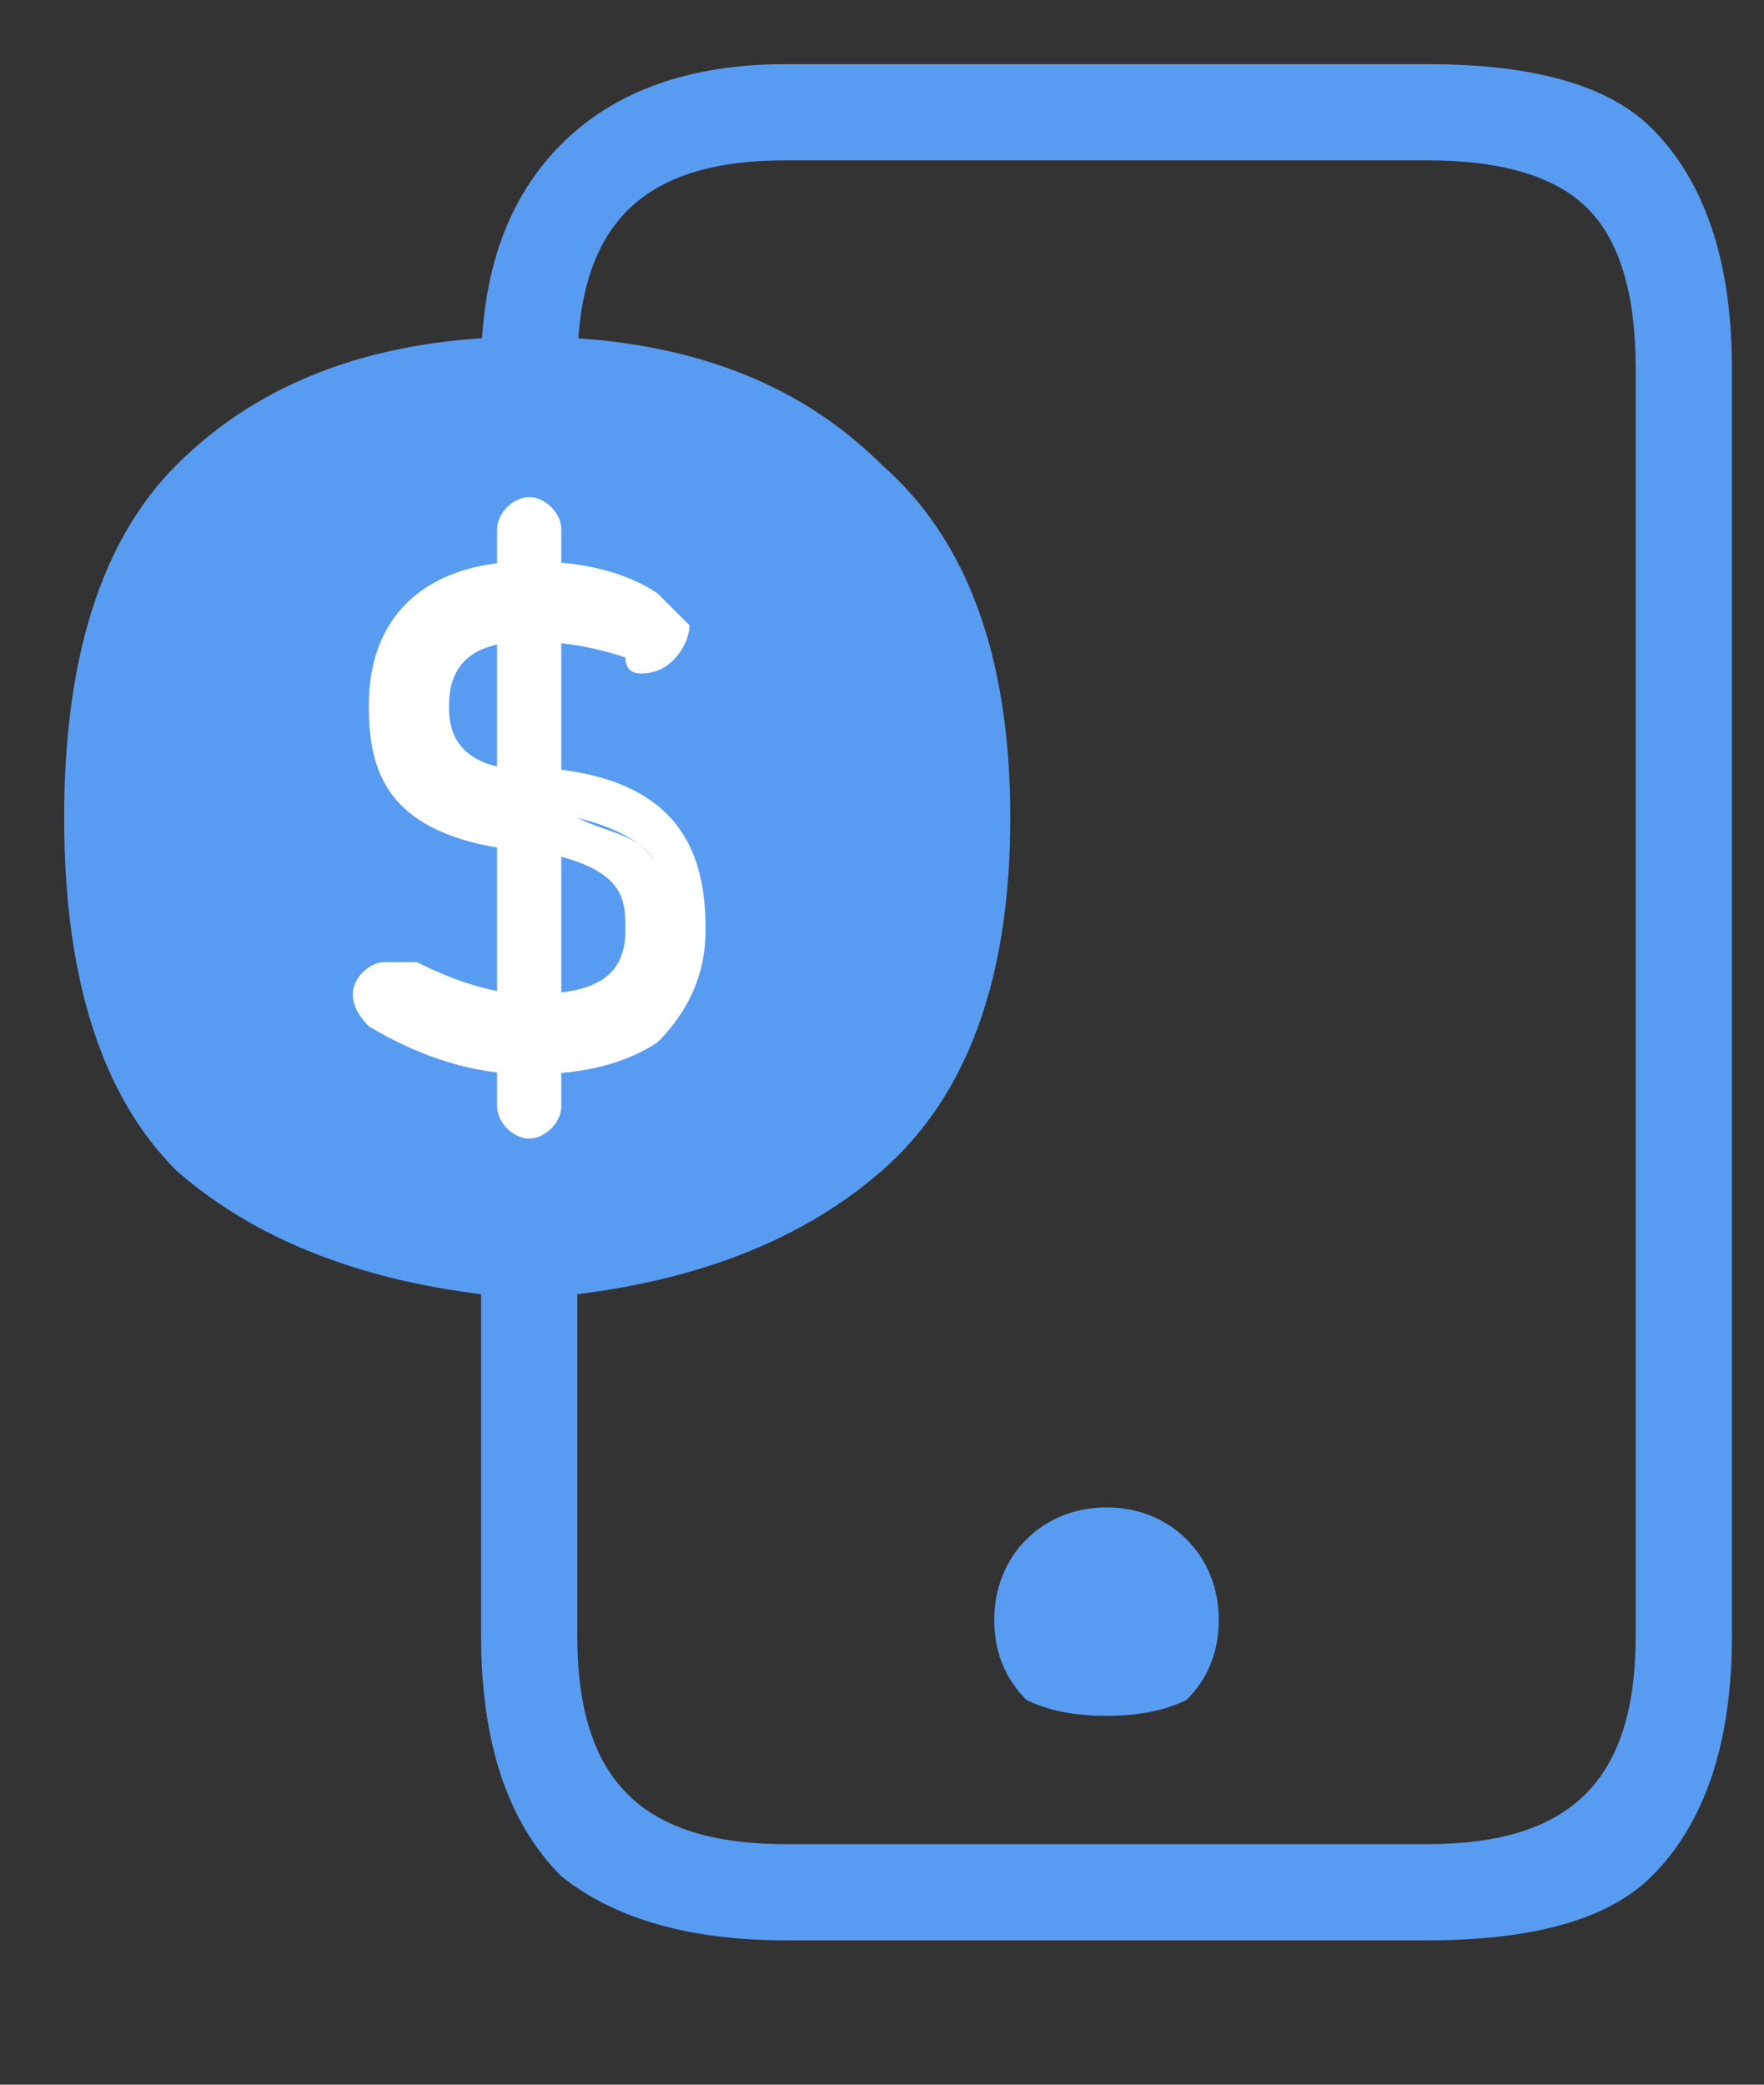 <svg version="1.2" xmlns="http://www.w3.org/2000/svg" viewBox="0 0 11 13" width="11" height="13"><rect x="0" y="0" width="11" height="13" fill="#333333" stroke="none"/><style>.a{fill:#589cf1}.b{fill:#fff}</style><path class="a" d="m2.4 6.3q-0.1 0-0.1-0.1 0-0.1 0.1-0.1 0.1 0 0.1 0c0.2 0.1 0.5 0.3 0.8 0.3 0.5 0 0.8-0.3 0.8-0.6 0-0.3-0.2-0.5-0.7-0.6h-0.2c-0.5-0.1-0.8-0.4-0.8-0.8 0-0.5 0.4-0.8 0.9-0.8q0.5 0 0.8 0.2 0 0.1 0 0.1 0 0.1-0.1 0.1 0 0-0.1 0-0.3-0.2-0.6-0.2c-0.4 0-0.7 0.3-0.7 0.6 0 0.3 0.2 0.5 0.7 0.6h0.2q0.8 0.1 0.8 0.8c0 0.4-0.3 0.8-1 0.8q-0.5 0-0.9-0.3z"/><path class="a" d="m3.3 8.1q-1.4-0.1-2.2-0.8-0.7-0.7-0.7-2.2 0-1.5 0.7-2.2 0.8-0.8 2.2-0.8 1.4 0 2.2 0.8 0.8 0.7 0.8 2.2 0 1.5-0.8 2.2-0.8 0.7-2.2 0.8z"/><path class="a" d="m8.9 12.1h-4q-0.9 0-1.4-0.4-0.5-0.5-0.5-1.5v-2.3c0-0.2 0.1-0.3 0.3-0.3 0.2 0 0.3 0.1 0.3 0.3v2.3c0 0.9 0.4 1.3 1.3 1.3h4c0.9 0 1.3-0.4 1.3-1.3v-7.9q0-0.7-0.3-1-0.3-0.3-1-0.3h-4c-0.9 0-1.3 0.4-1.3 1.3 0 0.2-0.1 0.4-0.3 0.4-0.2 0-0.3-0.2-0.3-0.4q0-0.9 0.5-1.4 0.5-0.5 1.4-0.5h4q1 0 1.4 0.4 0.5 0.5 0.5 1.5v7.9q0 1-0.5 1.5-0.4 0.4-1.4 0.4z"/><path class="a" d="m7.4 10.1q0 0.2-0.1 0.3-0.2 0.2-0.4 0.2-0.2 0-0.4-0.2-0.1-0.1-0.1-0.3c0-0.4 0.2-0.5 0.5-0.5 0.3 0 0.5 0.1 0.5 0.5z"/><path fill-rule="evenodd" class="a" d="m6.4 10.6q-0.2-0.2-0.2-0.5c0-0.4 0.3-0.7 0.7-0.7 0.4 0 0.7 0.3 0.7 0.7q0 0.3-0.2 0.5-0.2 0.1-0.5 0.1-0.3 0-0.5-0.1zm0.5-0.9q-0.3 0-0.3 0.4 0 0.1 0.1 0.2 0 0.1 0.2 0.1 0.2 0 0.3-0.1 0-0.1 0-0.2 0-0.4-0.3-0.4z"/><path fill-rule="evenodd" class="b" d="m2.3 6.4q-0.1-0.1-0.1-0.2c0-0.1 0.1-0.2 0.2-0.2q0.1 0 0.2 0 0.4 0.2 0.7 0.2c0.4 0 0.6-0.1 0.6-0.4 0-0.2 0-0.4-0.6-0.5h-0.1c-0.8-0.1-0.9-0.5-0.9-0.9 0-0.6 0.4-0.9 1-0.9q0.5 0 0.8 0.2c0.1 0.1 0.2 0.2 0.2 0.2 0 0.1-0.1 0.3-0.3 0.3q-0.1 0-0.1-0.1-0.3-0.1-0.6-0.1c-0.3 0-0.5 0.1-0.5 0.4 0 0.1 0 0.4 0.5 0.4h0.2c0.8 0.1 0.9 0.6 0.9 1q0 0.4-0.3 0.7-0.3 0.2-0.8 0.2-0.5 0-1-0.3zm0.2-0.2q0.1 0.1 0.2 0.1-0.1 0-0.2-0.1 0 0 0 0zm1.6-0.8c-0.1-0.2-0.3-0.2-0.5-0.3q0.4 0.1 0.5 0.3zm-1.5-0.7q0.1 0.2 0.4 0.3-0.3-0.1-0.4-0.3z"/><path class="b" d="m3.3 7.1c-0.1 0-0.2-0.1-0.2-0.2v-3.6c0-0.1 0.1-0.2 0.2-0.2 0.1 0 0.2 0.1 0.2 0.2v3.6c0 0.1-0.1 0.2-0.2 0.2z"/></svg>